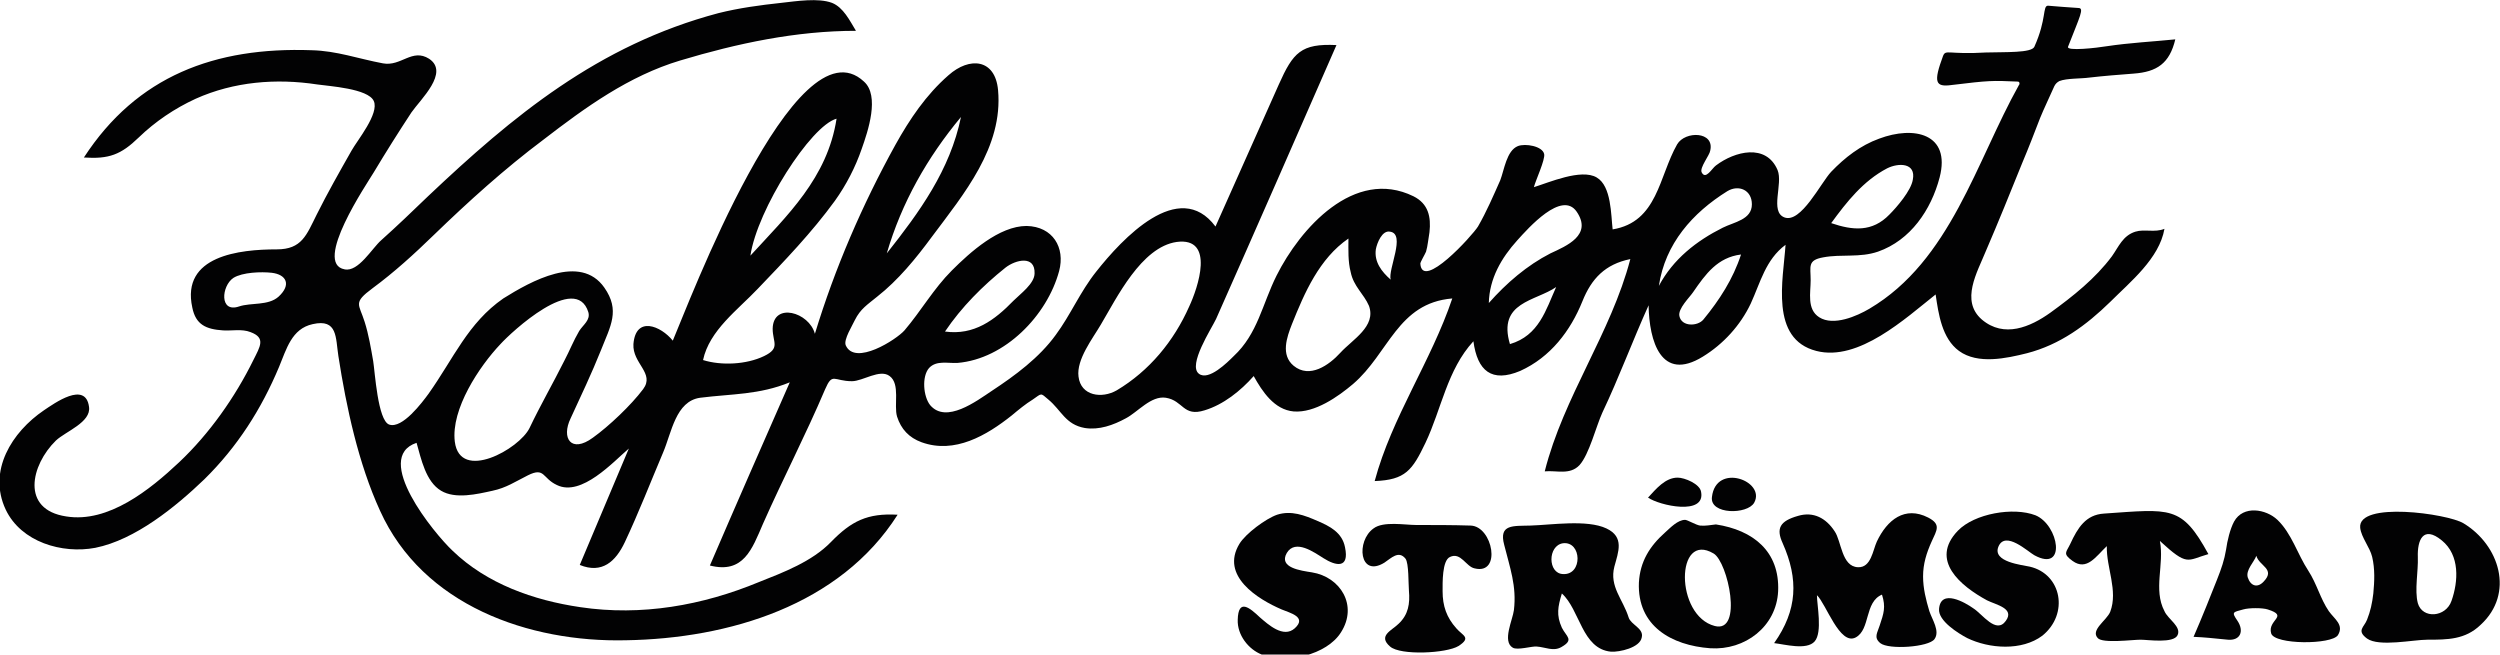<?xml version="1.0" encoding="utf-8"?>
<!-- Generator: Adobe Illustrator 21.1.0, SVG Export Plug-In . SVG Version: 6.00 Build 0)  -->
<svg version="1.1" id="Lager_1" xmlns="http://www.w3.org/2000/svg" xmlns:xlink="http://www.w3.org/1999/xlink" x="0px" y="0px"
	 viewBox="0 0 438.1 114.7" style="enable-background:new 0 0 438.1 114.7;" xml:space="preserve">
<style type="text/css">
	.st0{fill:#020203;}
</style>
<path class="st0" d="M277.3,52.8c1.6-4,4-6.5,8.4-7.4c-3.4,13-11.7,24.1-15,37.2c2.1-0.2,4.4,0.7,6.1-1.1c1.7-1.9,2.9-6.8,4-9.2
	c2.9-6.1,5.3-12.6,8.1-18.8c0.1,6.3,2.2,13.5,9.5,9c3.6-2.2,6.6-5.5,8.4-9.3c1.7-3.7,2.6-7.7,6.1-10.3c-0.4,6.1-2.8,16.5,5.4,18.6
	c7.4,1.9,15.6-5.7,20.9-9.9c0.5,3.4,1.1,7.7,4.1,9.9c3.3,2.4,8.3,1.3,11.9,0.4c5.8-1.5,10.4-4.9,14.6-9c3.5-3.5,8.6-7.6,9.5-12.8
	c-1.7,0.7-3.5,0-5.1,0.5c-2.2,0.7-2.9,2.6-4.1,4.3c-2.9,3.9-6.8,7-10.8,9.9c-3.5,2.5-8.1,4.5-12,1.2c-3.8-3.3-0.8-8.3,0.7-12
	c2.2-5.1,4.3-10.3,6.4-15.5c1.1-2.6,2.1-5.2,3.1-7.8c0.6-1.5,1.8-4,2.5-5.6c0.2-0.4,0.5-0.7,0.9-0.9c1.3-0.5,3.8-0.4,5.2-0.6
	c2.6-0.3,5.2-0.5,7.8-0.7c4.1-0.3,6.3-1.8,7.3-6c-4,0.4-8,0.6-12,1.2c-1.8,0.3-7.1,0.9-6.8,0.1c2.1-5.4,2.9-6.8,1.8-6.8
	c-1.6-0.1-4.2-0.3-5.3-0.4c-1,0-0.2,2.3-2.4,7.2c-0.5,1.1-5.1,0.9-8.5,1c-6.6,0.4-7-0.6-7.5,0.6c-1.7,4.6-1.4,5.5,1.5,5.1
	c6.6-0.8,7.1-0.8,11.6-0.6c0.3,0,0.4,0.4,0.2,0.6c-7.5,13.4-12,30.8-26.2,39.2c-2.2,1.3-6.3,3.1-8.8,1.5c-2.2-1.4-1.5-4.3-1.5-6.5
	c0-2.4-0.6-3.5,2.2-4c3.2-0.6,6.4,0.1,9.6-1c5.7-2,9.3-7.3,10.8-13c2-7.7-4.5-9.1-10.6-6.8c-3.3,1.2-6,3.3-8.4,5.8
	c-1.8,1.9-5.3,9.1-8.2,8c-2.6-1-0.2-5.9-1.2-8.3c-2-4.7-7.5-3.3-10.8-0.8c-0.7,0.5-1.8,2.6-2.5,1.2c-0.4-0.8,1.4-3,1.5-3.8
	c0.8-3.4-4.4-3.5-5.8-1.1c-3.2,5.6-3.4,13.6-11.3,14.9c-0.3-2.5-0.2-7.6-2.8-9.1c-2.7-1.6-8.4,0.9-11,1.7c0.3-1.2,2-4.8,1.8-5.8
	c-0.3-1.4-3.3-1.9-4.6-1.4c-2,0.8-2.4,4.2-3.1,6c-1.2,2.7-2.4,5.5-3.9,8.1c-1,1.6-9.8,11.3-10.1,6.5c0-0.3,0.8-1.6,1-2.1
	c0.3-1,0.4-2.3,0.6-3.4c0.3-2.7-0.2-5-2.8-6.3c-10.4-5.1-19.9,5.7-24,13.9c-2.5,5-3.3,10.2-7.5,14.1c-1.1,1.1-4.4,4.4-6.1,3.1
	c-2-1.5,2.2-7.9,3-9.6c7.1-16,14.1-32,21.1-48c-6.2-0.3-7.6,1.3-10.1,6.9c-3.7,8.3-7.4,16.6-11.1,24.9c-6.4-8.6-16.4,2.2-20.9,7.9
	c-2.8,3.5-4.5,7.6-7.1,11.1c-2.9,4-7.1,7.1-11.2,9.8c-2.7,1.8-8,5.8-10.8,2.5c-1.2-1.5-1.5-5-0.2-6.5c1.3-1.4,3.3-0.8,5-0.9
	c8.3-0.7,15.7-8.3,17.8-16.1c1.1-4.1-1.1-7.8-5.7-7.9c-4.8,0-9.9,4.6-13.1,7.8c-3.2,3.2-5.4,7.1-8.3,10.5c-1.4,1.6-8.7,6.3-10.3,2.6
	c-0.4-1,1.2-3.5,1.6-4.4c1-2,2.2-2.7,3.9-4.1c3.7-2.9,6.8-6.7,9.6-10.5c5.6-7.5,12.5-15.7,11.6-25.7c-0.5-5.5-5-5.9-8.7-2.6
	c-3.9,3.4-6.8,7.7-9.3,12.2c-5.8,10.5-10.6,21.6-14.1,33.1c-1-3.8-7.3-5.6-7.4-0.9c0,2.4,1.4,3.4-1.5,4.8c-3.1,1.5-7.5,1.7-10.7,0.7
	c1.1-5.2,6.1-8.8,9.6-12.5c4.7-4.9,9.5-9.9,13.5-15.4c2-2.8,3.6-5.9,4.7-9.1c1.1-3.1,3.2-9.3,0.4-11.8c-12-11.2-30.9,39.4-33.5,45.4
	c-2.1-2.6-6.5-4.4-6.9,0.6c-0.2,3.4,3.8,5.1,1.7,7.9c-2.1,2.8-6,6.5-8.8,8.5c-3.8,2.8-5.6,0.1-3.9-3.4c1.8-3.9,3.7-7.9,5.3-11.9
	c1.7-4.3,3.4-7,0.6-11c-4.2-6-12.9-1.1-17.7,1.9C82,56.6,79.5,62.8,75.1,69c-1.1,1.5-4.6,6.2-6.9,5.4c-2-0.7-2.5-9.3-2.8-11.1
	c-0.4-2.3-0.8-4.7-1.5-6.9c-1-3.2-2.1-3.3,1.4-5.9c3.8-2.8,7.3-6,10.7-9.3c6.1-5.9,12.4-11.6,19.2-16.7c7.4-5.7,15-11.2,24-13.9
	c10-3,20.3-5.2,30.8-5.2c-1.1-1.8-2.2-4.1-4.2-4.9c-2.4-0.9-6.2-0.3-8.9,0c-3.7,0.4-7.4,0.9-11,1.8c-21.1,5.6-36.1,18.1-50.9,32.1
	c-2.7,2.6-5.4,5.2-8.2,7.7c-1.6,1.4-4,5.6-6.4,5.1c-5.6-1,3.9-15,5.1-17c2.1-3.5,4.3-7,6.6-10.5c1.6-2.3,6.7-7,3.1-9.4
	c-3-1.9-4.9,1.4-8.1,0.8c-4.3-0.8-8.1-2.2-12.5-2.3C37.7,8.2,24,13.3,14.7,27.6c4.4,0.3,6.5-0.5,9.6-3.5c2.9-2.8,6.3-5.1,10-6.8
	c6.7-3,14.1-3.6,21.3-2.5c2,0.3,8.9,0.7,9.9,2.9c1,2.2-2.9,6.9-3.9,8.7c-2.1,3.7-4.2,7.4-6.1,11.2c-1.8,3.6-2.6,6.1-7,6.1
	c-6.5,0-16.8,1.1-14.8,10.2c0.6,3,2.4,3.8,5.4,4c1.5,0.1,3.3-0.3,4.8,0.3c2.7,1,1.7,2.5,0.5,4.9c-3.2,6.5-7.7,12.9-13,17.9
	c-5.1,4.8-12.4,10.7-19.8,9.5c-8-1.2-6.2-9-1.8-13.3c1.7-1.6,6.2-3.2,5.8-5.9c-0.6-4.6-6.1-0.6-7.9,0.6c-5.6,3.8-9.9,10.6-6.7,17.4
	c2.7,5.7,9.9,7.8,15.7,6.7c7-1.4,14.1-7.2,19.1-12c5.8-5.7,10-12.3,13.1-19.7c1.3-3.1,2.2-6.7,5.9-7.5c4.4-1,4,2.4,4.5,5.6
	c1.4,9,3.5,18.8,7.3,27.1c7.5,16.6,26.1,23.1,43.1,22.7c18-0.3,37.5-6.1,47.6-22c-5.3-0.3-8.1,1.1-11.7,4.8c-3.3,3.4-8.3,5.3-12.6,7
	c-9.9,4.1-20.6,6-31.3,4.4c-8.2-1.2-16.4-4.1-22.4-9.9c-3.2-3-14.1-16.3-6.3-18.9c0.8,2.8,1.6,6.8,4.3,8.4c2.5,1.5,6.3,0.6,9,0
	c2.4-0.5,4-1.6,6.2-2.7c3-1.5,2.5,0.5,5.1,1.7c4.3,2.1,9.9-4.1,12.6-6.4c-2.9,6.8-5.7,13.6-8.6,20.4c3.9,1.6,6.3-0.6,7.9-4
	c2.4-5.1,4.5-10.5,6.7-15.7c1.5-3.5,2.2-9,6.5-9.6c5.6-0.7,10.3-0.5,15.7-2.7c-4.7,10.7-9.4,21.4-14,32.1c5.9,1.5,7.4-2.9,9.3-7.3
	c3.5-7.9,7.5-15.6,10.9-23.6c1.3-3,1.5-1.4,4.7-1.4c1.9,0,4.9-2.2,6.6-0.9c1.9,1.4,0.7,5.1,1.3,7.1c0.7,2.2,2.1,3.7,4.3,4.5
	c5.8,2.1,11.4-1.2,15.8-4.7c1.2-1,2.4-2,3.7-2.8c1.6-1.1,1.3-1.2,2.7,0c2.3,1.9,3,4.4,6.4,5c2.5,0.4,5-0.5,7.2-1.7
	c2.1-1.1,4.4-4,7-3.6c3.1,0.5,3,3.4,6.8,2.2c3.3-1,6.3-3.4,8.6-6c1.5,2.7,3.6,5.9,7,6.2c3.7,0.3,7.8-2.6,10.4-4.8
	c6.3-5.4,7.8-14.2,17.4-15c-3.7,11-10.6,20.8-13.6,32c5.4-0.2,6.6-1.9,8.9-6.7c2.8-5.9,3.8-12.8,8.4-17.8c0.7,5.2,3.2,7.3,8.2,5.2
	C271.7,62.6,275.2,58,277.3,52.8z M330.7,29.5c2-1,5.1-1,4.5,2c-0.3,1.9-2.8,4.8-4.1,6.1c-3,3.1-6.4,2.8-10.2,1.5
	C323.6,35.4,326.5,31.7,330.7,29.5z M298.5,56c-1,1.2-3.8,1.3-4.2-0.6c-0.3-1.3,1.8-3.3,2.4-4.2c2.2-3.2,4.3-6.1,8.4-6.6
	C303.7,48.9,301.3,52.6,298.5,56z M302.7,33.5c2-1.2,4.3-0.2,4.3,2.3c0,2.7-3.1,3.1-5.1,4.1c-4.6,2.3-8.7,5.5-11.2,10.2
	C291.8,42.7,296.6,37.3,302.7,33.5z M176.2,46.9c1.8-1.4,5.2-2.2,5.1,1c0,1.8-2.5,3.6-3.7,4.8c-3.3,3.4-6.9,6.1-12,5.4
	C168.5,53.8,172.2,50.1,176.2,46.9z M168.4,20.5c-1.9,9.3-7.3,16.7-13,23.9C158,35.5,162.5,27.6,168.4,20.5z M146.6,20.8
	c-1.6,10.4-8.7,17-15.1,24C132.7,36.7,142.1,22,146.6,20.8z M41.9,53.7c-3.5,1.2-3.1-3.6-1-5c1.6-1,4.9-1.1,6.7-0.9
	c2.6,0.3,3.5,2.1,1.2,4.2C47,53.6,44,53,41.9,53.7z M92.8,75c-1.8,3.7-12.2,9.5-13.1,2.4c-0.7-5.7,4.3-13.2,8-17.1
	c1.9-2.1,13.2-12.6,15.4-5.6c0.4,1.4-0.9,2.2-1.6,3.3c-1,1.7-1.7,3.5-2.6,5.2C96.9,67.2,94.7,71,92.8,75z M195.7,68.4
	c-2.6,1.5-6.3,1-6.7-2.4c-0.4-3,2.5-6.7,3.9-9.1c2.8-4.7,7.1-13.6,13.3-14.5c6.8-0.9,3.7,8.1,2.2,11.3
	C205.7,59.8,201.4,65,195.7,68.4z M234.9,61.8c-2,2.2-5.4,4.6-8.2,2.3c-2.3-1.9-1.2-5-0.3-7.3c2.2-5.5,4.8-11.5,9.9-15
	c0,2-0.1,4,0.4,5.9c0.5,2.5,2.3,3.8,3.2,5.9C241.2,57.2,237,59.5,234.9,61.8z M243.7,49c-1.6-1.4-2.9-3.1-2.6-5.3
	c0.2-1.1,1.1-3.4,2.5-3.1C246.4,41,243.2,47.2,243.7,49z M260.9,53.1c0.1-4.3,2.2-7.9,5-11c1.9-2.1,7.8-8.8,10.4-5
	c2.8,4.1-1.8,6-4.6,7.3C267.6,46.5,264,49.6,260.9,53.1z M272.7,50.3c-1.8,4-3,8.5-8.1,10C262.4,52.9,269.1,52.8,272.7,50.3z"/>
<path class="st0" d="M337.9,90.7c-4.1-2.1-7.2,0.4-9,4.2c-0.7,1.5-1,4.6-3.3,4.5c-2.9-0.1-2.9-4.6-4.1-6.3c-1.5-2.3-3.7-3.5-6.4-2.7
	c-3.2,0.9-3.9,2.2-2.7,4.8c2.8,6.3,2.6,11.7-1.5,17.5c1.8,0.2,5.7,1.3,7.1-0.3c1.4-1.6,0.4-6.4,0.4-8.1c1.6,1.5,4,8.9,6.8,7.4
	c2.6-1.4,1.5-6.2,4.6-7.5c0.7,2.2,0.3,3.3-0.4,5.4c-0.4,1.3-1.1,2.1,0.1,3.1c1.5,1.2,8.5,0.7,9.5-0.7c1-1.4-0.4-3.4-0.9-4.9
	c-0.6-2-1.1-4-1.1-6.1c0-2.2,0.6-4.1,1.5-6.1C339.4,92.9,340.2,91.9,337.9,90.7z"/>
<path class="st0" d="M285.4,108.2c-1-3.2-3.4-5.4-2.5-8.9c0.7-2.6,1.8-5.2-1.4-6.7c-3.4-1.6-9.7-0.6-13.3-0.5
	c-3,0.1-5.6-0.3-4.6,3.4c1,4,2.2,7.2,1.7,11.4c-0.2,1.7-2.1,5.5-0.2,6.6c0.8,0.5,3.4-0.3,4.2-0.2c1.5,0.1,2.9,0.9,4.3,0.1
	c2.3-1.3,0.9-1.8,0.1-3.4c-1-2.2-0.7-3.7,0-6c3.2,2.9,3.5,9.7,8.6,10.2c1.5,0.1,5.1-0.7,5.4-2.5
	C288.1,110.1,285.8,109.5,285.4,108.2z M273.9,100.6c-2.7-0.1-2.7-5,0-5.4C277.2,94.8,277.4,100.8,273.9,100.6z"/>
<path class="st0" d="M431.7,91.7c-2.8-1.7-18.6-3.9-18.1,0.8c0.2,1.7,1.7,3.4,2.1,5.1c0.5,2.1,0.4,4.3,0.2,6.4
	c-0.2,1.7-0.5,3.1-1.1,4.6c-0.5,1.3-1.9,1.9,0,3.3c2.1,1.5,8.1,0.2,10.6,0.2c3.5,0,6.6,0,9.3-2.6C440.7,104,438,95.5,431.7,91.7z
	 M429.6,105.3c-1,2.9-5.1,3.2-5.9,0.4c-0.6-2.3,0.1-5.6,0-8.1c-0.1-2.9,0.9-5.6,4.2-2.9C431.1,97.3,430.8,101.9,429.6,105.3z"/>
<path class="st0" d="M300.7,91.9c-0.9,0.1-1.9,0.3-2.8,0.2c-0.7-0.1-2.2-1-2.6-1c-1.3,0-2.6,1.4-3.5,2.2c-2.7,2.4-4.4,5.1-4.6,8.8
	c-0.3,7.6,5.7,11,12.5,11.5c6.1,0.4,11.6-3.8,11.9-10C311.9,96.6,307.2,92.9,300.7,91.9z M300.5,109.7c-7-1.8-6.9-16.7-0.2-12.7
	C302.8,98.5,305.5,111,300.5,109.7z"/>
<path class="st0" d="M229.9,100.3c-1.9-0.3-5.9-0.8-4.4-3.4c1.5-2.5,4.8-0.1,6.4,0.9c2.2,1.4,4.6,1.9,3.8-1.9
	c-0.5-2.6-2.7-3.7-4.8-4.6c-2.3-1-4.6-1.9-7.1-1.1c-2,0.7-5.5,3.3-6.6,5.1c-3.4,5.6,3.2,9.7,7.4,11.5c1.4,0.6,4.5,1.3,2.3,3.3
	c-2,1.8-4.7-0.7-6.1-1.9c-1.8-1.7-3.8-3.4-3.9,0.4c-0.1,2.7,1.9,5.2,4.2,6.1c4.3,1.7,11.4,0.1,13.9-3.9
	C238,106.1,234.9,101.1,229.9,100.3z"/>
<path class="st0" d="M355.7,99.3c-1.3-0.3-6.6-0.8-5.5-3.5c1.2-2.9,5.2,0.9,6.3,1.5c5.7,3.1,4.3-5.3,0.2-7
	c-3.9-1.5-10.7-0.3-13.6,2.7c-5,5.2,0.5,9.7,5.1,12.2c1.6,0.8,4.9,1.4,3.3,3.6c-1.7,2.4-4.1-1.2-5.7-2.2c-1.4-1-5.7-3.5-6,0.1
	c-0.2,2.1,3.4,4.3,4.9,5.1c3.9,1.9,9.6,2.3,13.2-0.4C362.6,107.6,361.3,100.6,355.7,99.3z"/>
<path class="st0" d="M404.5,100c-1.9-2.9-2.9-6.5-5.4-8.9c-2-1.9-6-2.6-7.6,0.3c-0.7,1.3-1.2,3.4-1.4,4.9c-0.3,1.8-0.8,3.3-1.6,5.3
	c-0.9,2.3-2.7,6.8-4.1,10c2.2,0.1,2.9,0.2,6,0.5c2.2,0.2,2.9-1.5,1.7-3.3c-1.1-1.6-0.8-1.5,1-2c1-0.3,3.4-0.3,4.3,0
	c3.8,1.2-0.1,1.8,0.6,4.2c0.6,2,10.6,2,11.7,0.3c1.1-1.8-0.6-2.8-1.6-4.2C406.6,104.9,406,102.3,404.5,100z M396.7,101.9
	c-1.1,1.2-2.3,0.8-2.8-0.7c-0.4-1.3,1.1-2.7,1.5-3.8C395.9,99.2,398.8,99.7,396.7,101.9z"/>
<path class="st0" d="M378.5,94.8c4.9,4.5,4.7,3.4,8.5,2.3c-4.7-8.6-6.6-7.9-18.3-7.1c-3.2,0.2-4.6,2.5-5.9,5.3
	c-0.7,1.5-1.4,1.7,0.4,3c2.5,1.8,4.1-0.8,6-2.6c-0.1,3.8,2,7.8,0.6,11.5c-0.6,1.5-3.5,3.2-2.2,4.6c0.8,1,6.1,0.3,7.5,0.3
	c1.3,0,5.8,0.7,6.5-0.8c0.7-1.5-1.7-2.8-2.3-4.2C377.3,103.3,379.3,98.9,378.5,94.8z"/>
<path class="st0" d="M257.7,92.1c-3.2-0.1-6.3-0.1-9.5-0.1c-2,0-5.8-0.7-7.5,0.6c-3.1,2.2-2.5,8.7,1.9,6c1.2-0.8,2.5-2.2,3.7-0.7
	c0.6,0.8,0.5,4.5,0.6,5.6c0.2,2.3-0.1,4.2-1.8,5.8c-1.2,1.2-3.7,2.1-1.5,4c1.8,1.6,9.9,1.2,12-0.1c2.3-1.5,0.7-1.8-0.4-3.1
	c-1.7-1.9-2.4-3.9-2.4-6.5c0-1.4-0.1-5.4,1.3-6c1.9-0.9,2.8,1.7,4.3,2C263.2,100.8,261.6,92.2,257.7,92.1z"/>
<path class="st0" d="M288.8,87.2c2,1.4,10.1,3.2,9.3-1c-0.2-1.4-2.9-2.5-4.1-2.5C291.8,83.7,290.2,85.7,288.8,87.2z"/>
<path class="st0" d="M300,87.1c-0.4,3.1,6.2,3.1,7.4,1C309.5,84.3,300.7,81,300,87.1z"/>
</svg>
